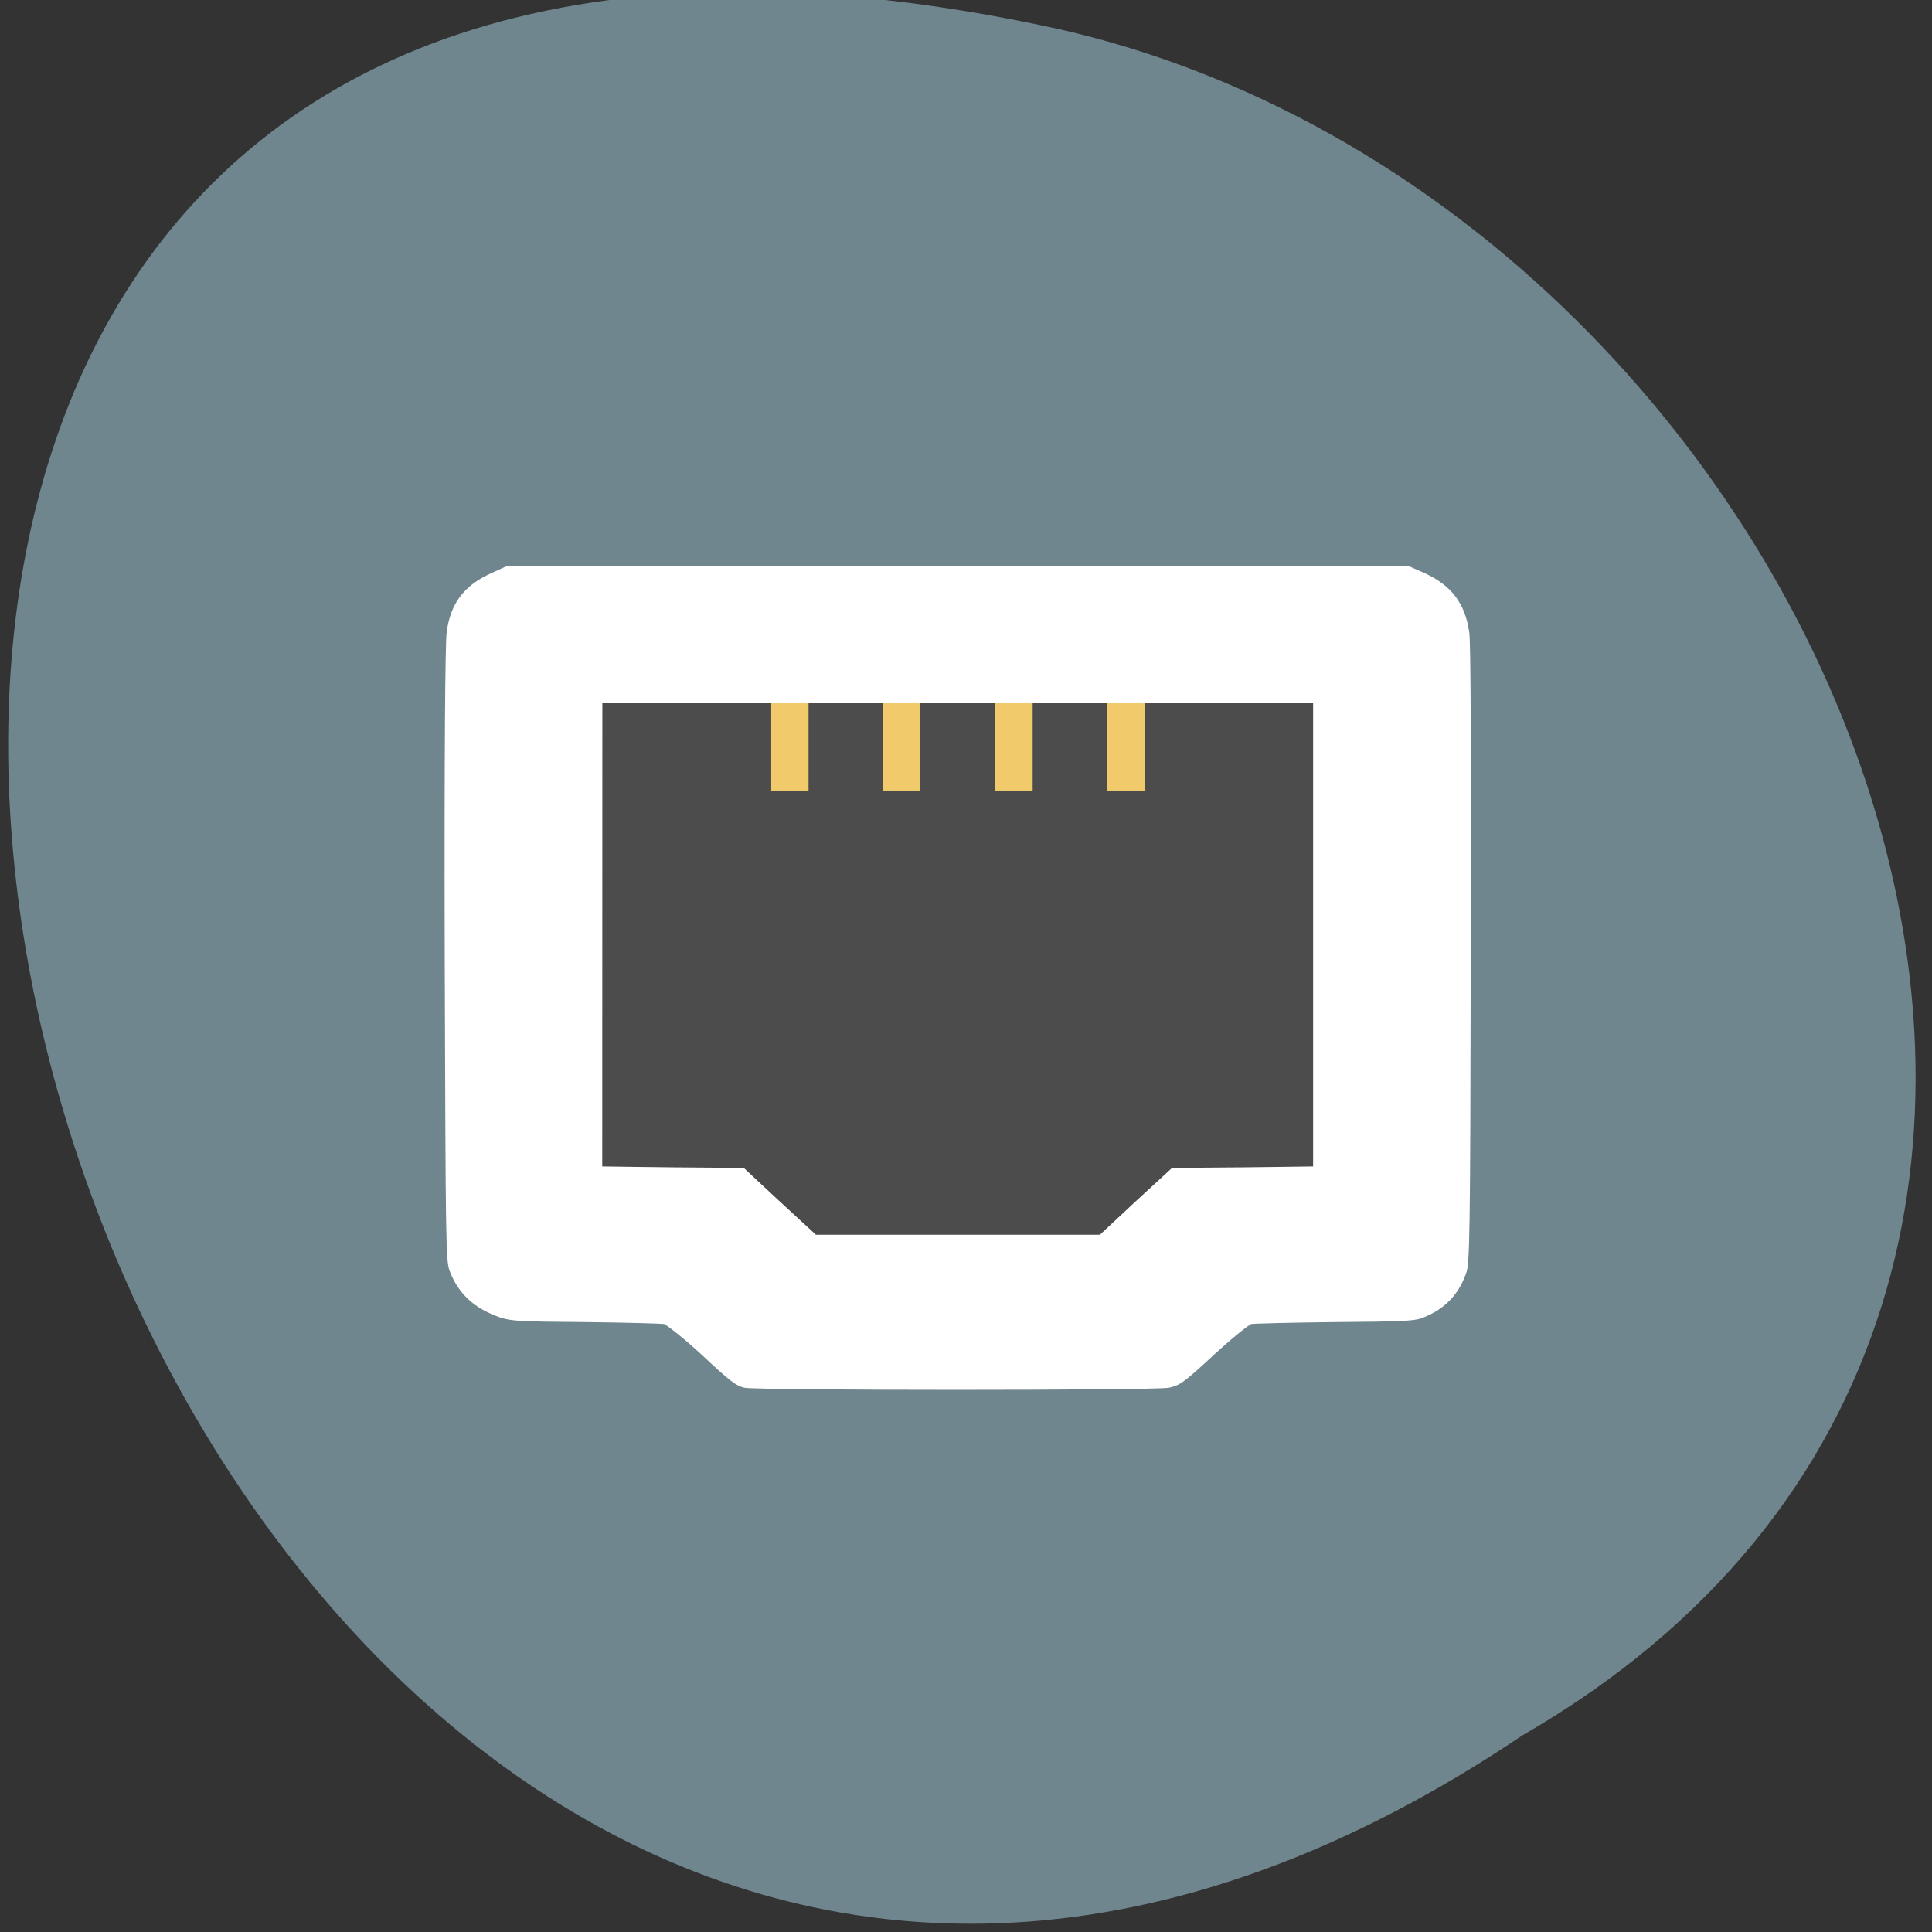 <svg xmlns="http://www.w3.org/2000/svg" viewBox="0 0 16 16"><rect x="0" y="0" width="16" height="16" fill="#333333" stroke="none"/><path d="m 12.609 14.371 c -11.879 7.996 -19.19 -17.504 -3.84 -14.13 c 6.344 1.438 10.195 10.461 3.84 14.13" fill="#70868e"/><path d="m 6.457 9.949 l -0.301 -0.277 l -0.582 -0.004 l -0.586 -0.004 v -3.84 h 5.887 v 3.84 l -0.586 0.004 l -0.582 0.004 l -0.301 0.277 l -0.297 0.277 h -2.352" fill="#4c4c4c"/><path d="m 6.387 5.824 v 0.723 h 0.309 v -0.723 m 0.617 0 v 0.723 h 0.309 v -0.723 m 0.621 0 v 0.723 h 0.309 v -0.723 m 0.617 0 v 0.723 h 0.313 v -0.723" fill="#f1ca6c"/><path d="m 4.191 4.691 l -0.121 0.055 c -0.227 0.102 -0.34 0.25 -0.371 0.492 c -0.012 0.086 -0.02 1.02 -0.016 2.668 c 0.008 2.43 0.008 2.539 0.043 2.625 c 0.074 0.188 0.203 0.305 0.414 0.379 c 0.098 0.031 0.152 0.035 0.711 0.039 c 0.332 0.004 0.621 0.012 0.648 0.016 c 0.023 0.008 0.168 0.121 0.316 0.258 c 0.234 0.219 0.281 0.254 0.352 0.27 c 0.125 0.023 3.387 0.023 3.512 0 c 0.09 -0.02 0.117 -0.035 0.371 -0.27 c 0.148 -0.137 0.289 -0.25 0.313 -0.258 c 0.027 -0.004 0.336 -0.012 0.688 -0.016 c 0.535 -0.004 0.652 -0.008 0.719 -0.031 c 0.188 -0.07 0.305 -0.188 0.371 -0.371 c 0.031 -0.078 0.035 -0.281 0.039 -2.633 c 0.004 -1.656 0 -2.59 -0.012 -2.676 c -0.035 -0.242 -0.148 -0.391 -0.371 -0.492 l -0.125 -0.055 m -6.684 1.133 h 5.887 v 3.836 l -0.586 0.008 l -0.582 0.004 l -0.301 0.277 l -0.297 0.277 h -2.352 l -0.301 -0.277 l -0.297 -0.277 l -0.586 -0.004 l -0.586 -0.008" fill="#fff"/></svg>